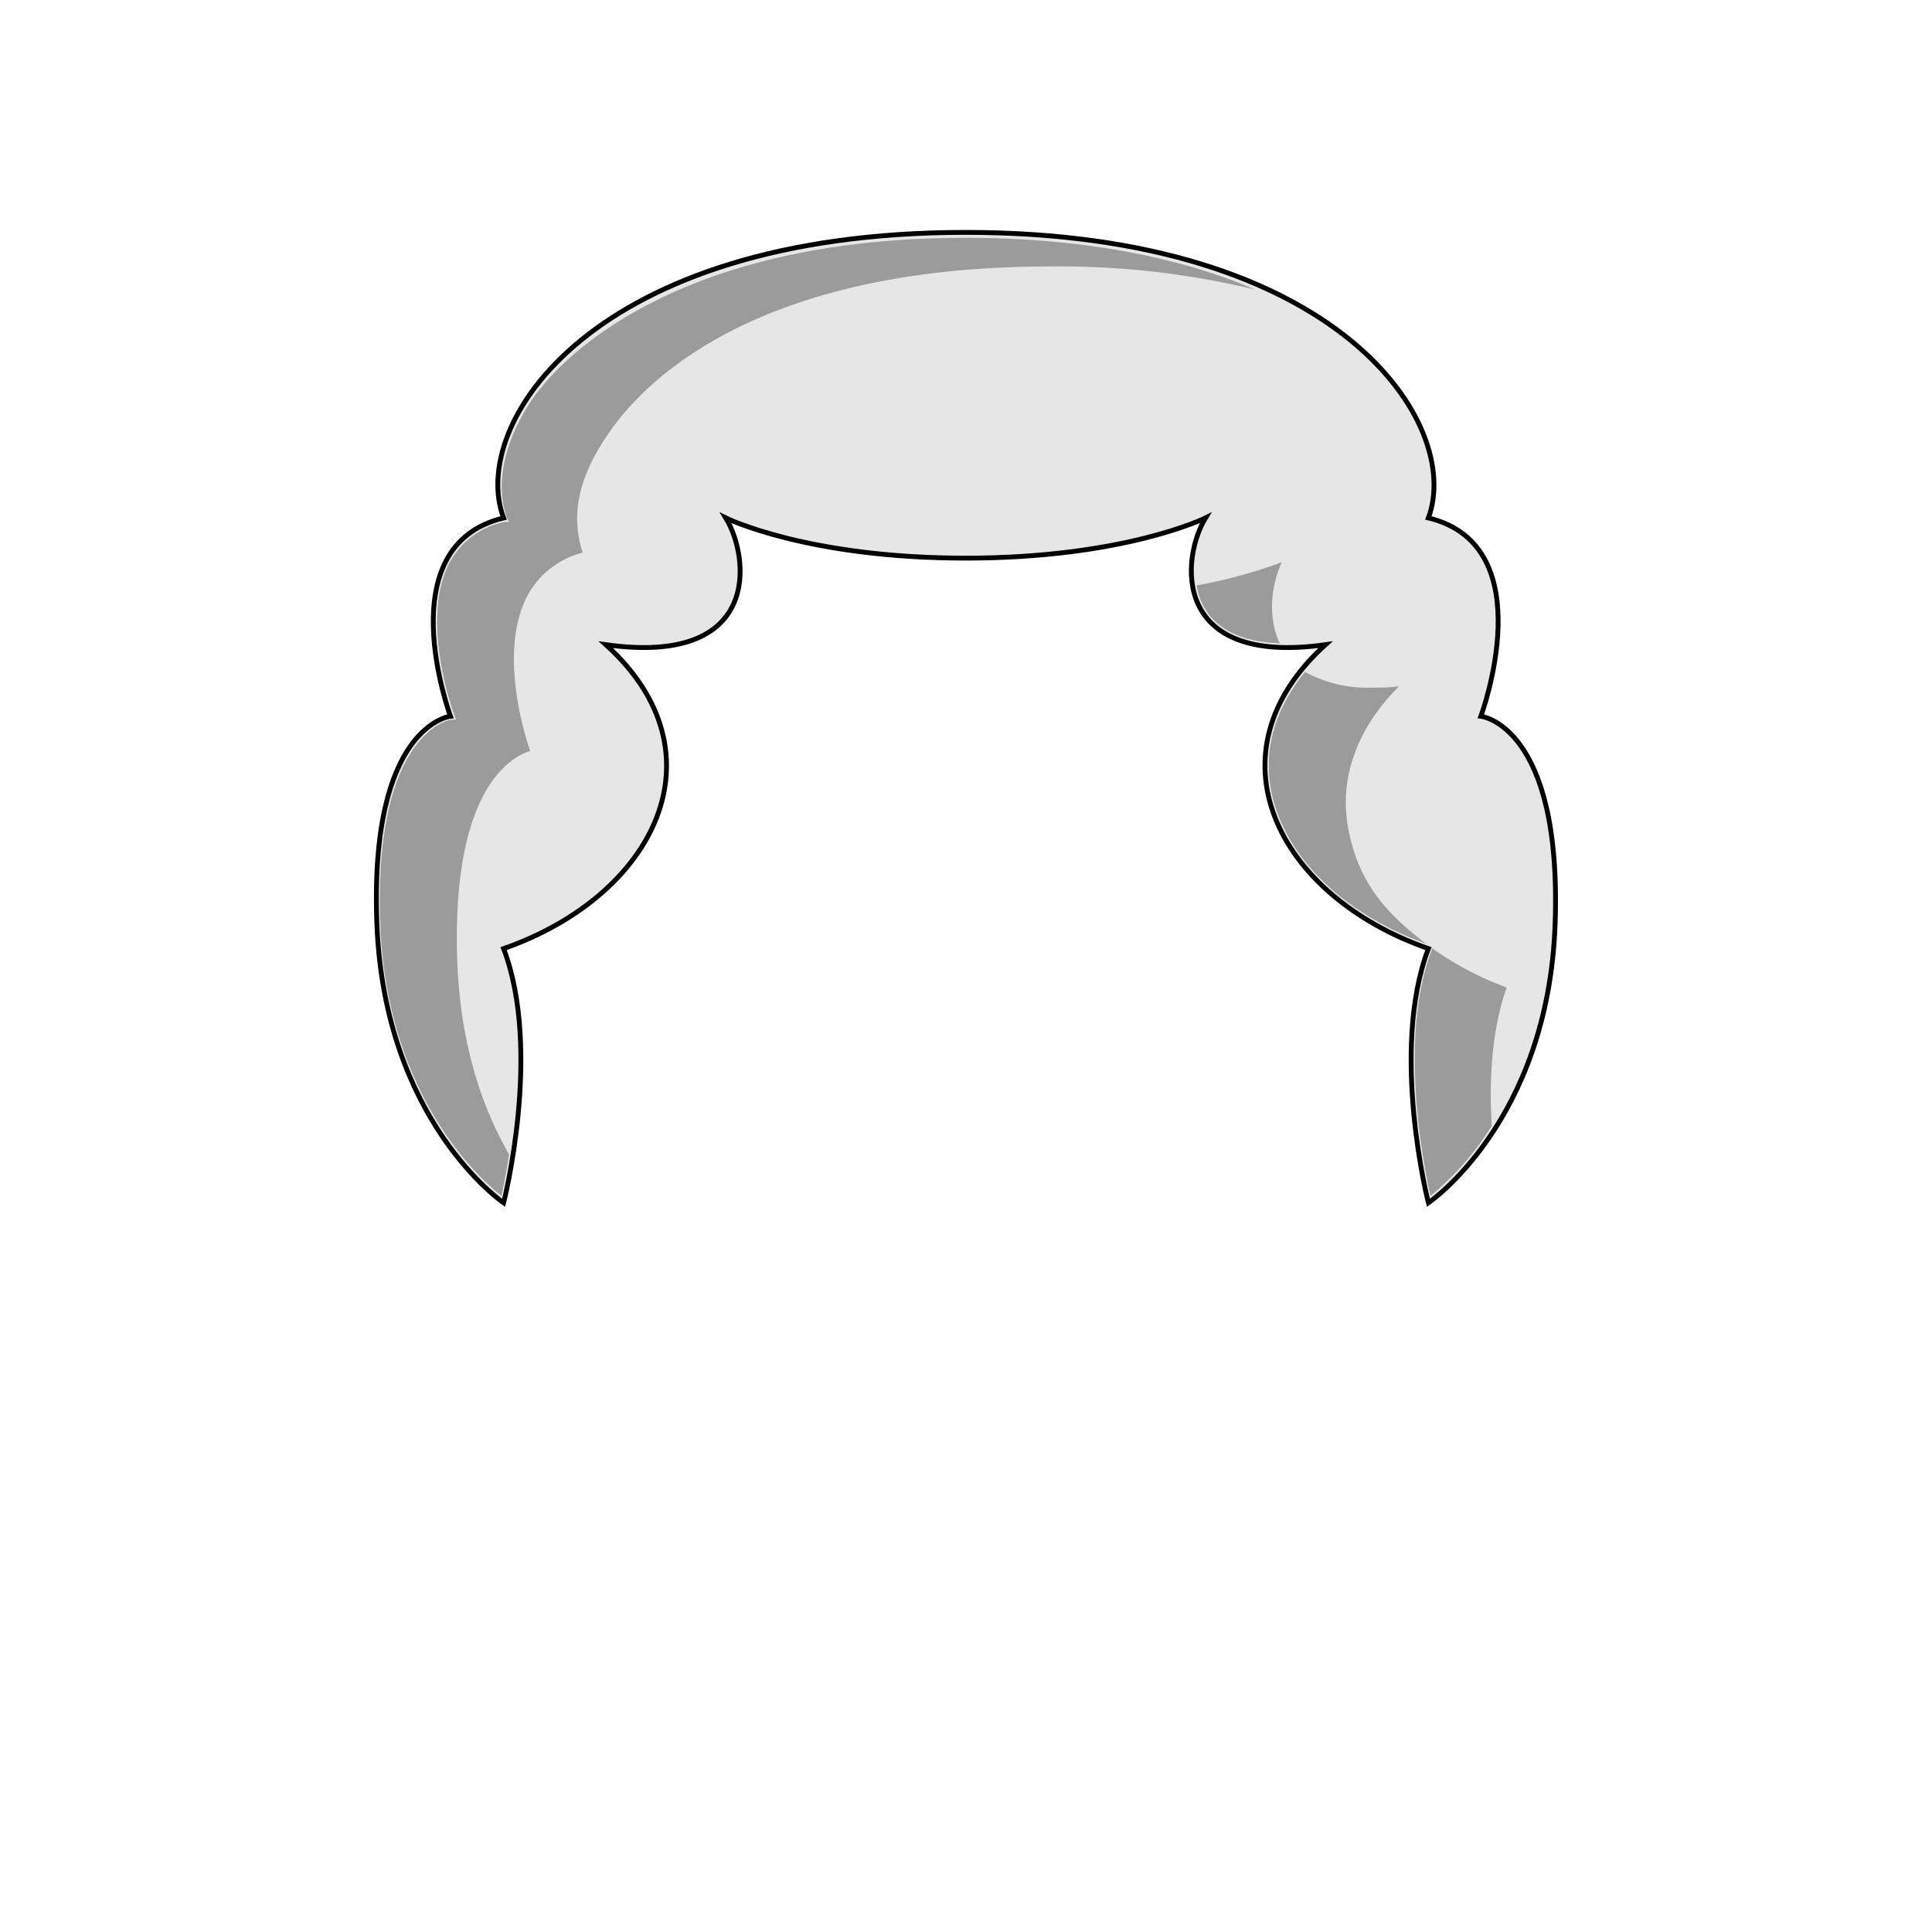 <svg xmlns="http://www.w3.org/2000/svg" viewBox="0 0 283.5 283.5"><path d="M217.3,105.1s9.3-25-7.7-29.1c5.1-13.7-13-41.9-67.9-41.9S68.7,62.3,73.9,76c-17.1,4.1-7.8,29.1-7.8,29.1s-11.9,1.3-10.8,30.4,18.6,41,18.6,41,5.7-22.3,0-37.3c22.3-7.8,32.6-28.7,15-44.6,22.8,3.2,21.2-12.7,17.6-18.6,0,0,11.9,5.9,35.2,5.9S176.9,76,176.9,76c-3.6,5.9-5.1,21.8,17.6,18.6-17.6,15.9-7.2,36.8,15.1,44.6-5.7,15,0,37.3,0,37.3s17.6-11.9,18.6-41S217.3,105.1,217.3,105.1Z" fill="#e6e6e6" stroke="#000" stroke-miterlimit="10" stroke-width="0.71"/><path d="M209.9,175.5c-.9-4.2-4.8-23.1.2-36.1v-.3a45.9,45.9,0,0,0,11,5.8c-1.9,5.3-2.7,12.2-2.2,20.3A42.1,42.1,0,0,1,209.9,175.5Zm-.6-37c-11.6-4.2-19.9-11.9-22.4-20.9-1.8-6.6-.2-13.1,4.6-19a19.1,19.1,0,0,0,9.9,2.3,26.8,26.8,0,0,0,3.9-.2c-6.3,6.3-8.9,13.7-7.4,21.2S203.2,133.9,209.3,138.5Z" fill="#9b9b9b"/><path d="M73.6,175.5c-3.2-2.5-16.9-14.8-17.8-40-1-28.1,10.3-29.9,10.4-29.9h.7l-.2-.6c-.1-.2-5.2-14.1-.7-22.5a11.8,11.8,0,0,1,8-5.9h.7l-.3-.6c-1.8-4.9-.4-11.4,3.7-17.4s21-23.7,63.6-23.7c16.4,0,30.9,2.6,42.5,7.6a122.1,122.1,0,0,0-30.1-3.4c-43.2,0-59.5,16.9-64.6,24.2s-5.6,12.7-4,17.8a12.7,12.7,0,0,0-8.1,6.3c-4.2,8-.6,19.9.4,22.8-2.6.8-11.6,5.3-10.7,30.9.4,10.6,2.9,20.1,7.6,28.3C74.3,172.1,73.8,174.3,73.6,175.5Z" fill="#9b9b9b"/><path d="M187.8,94.4c-8.8-.3-11.6-4.7-12.2-8.5a73.7,73.7,0,0,0,12.5-3.4C186.5,85.9,186,90.7,187.8,94.4Z" fill="#9b9b9b"/></svg>